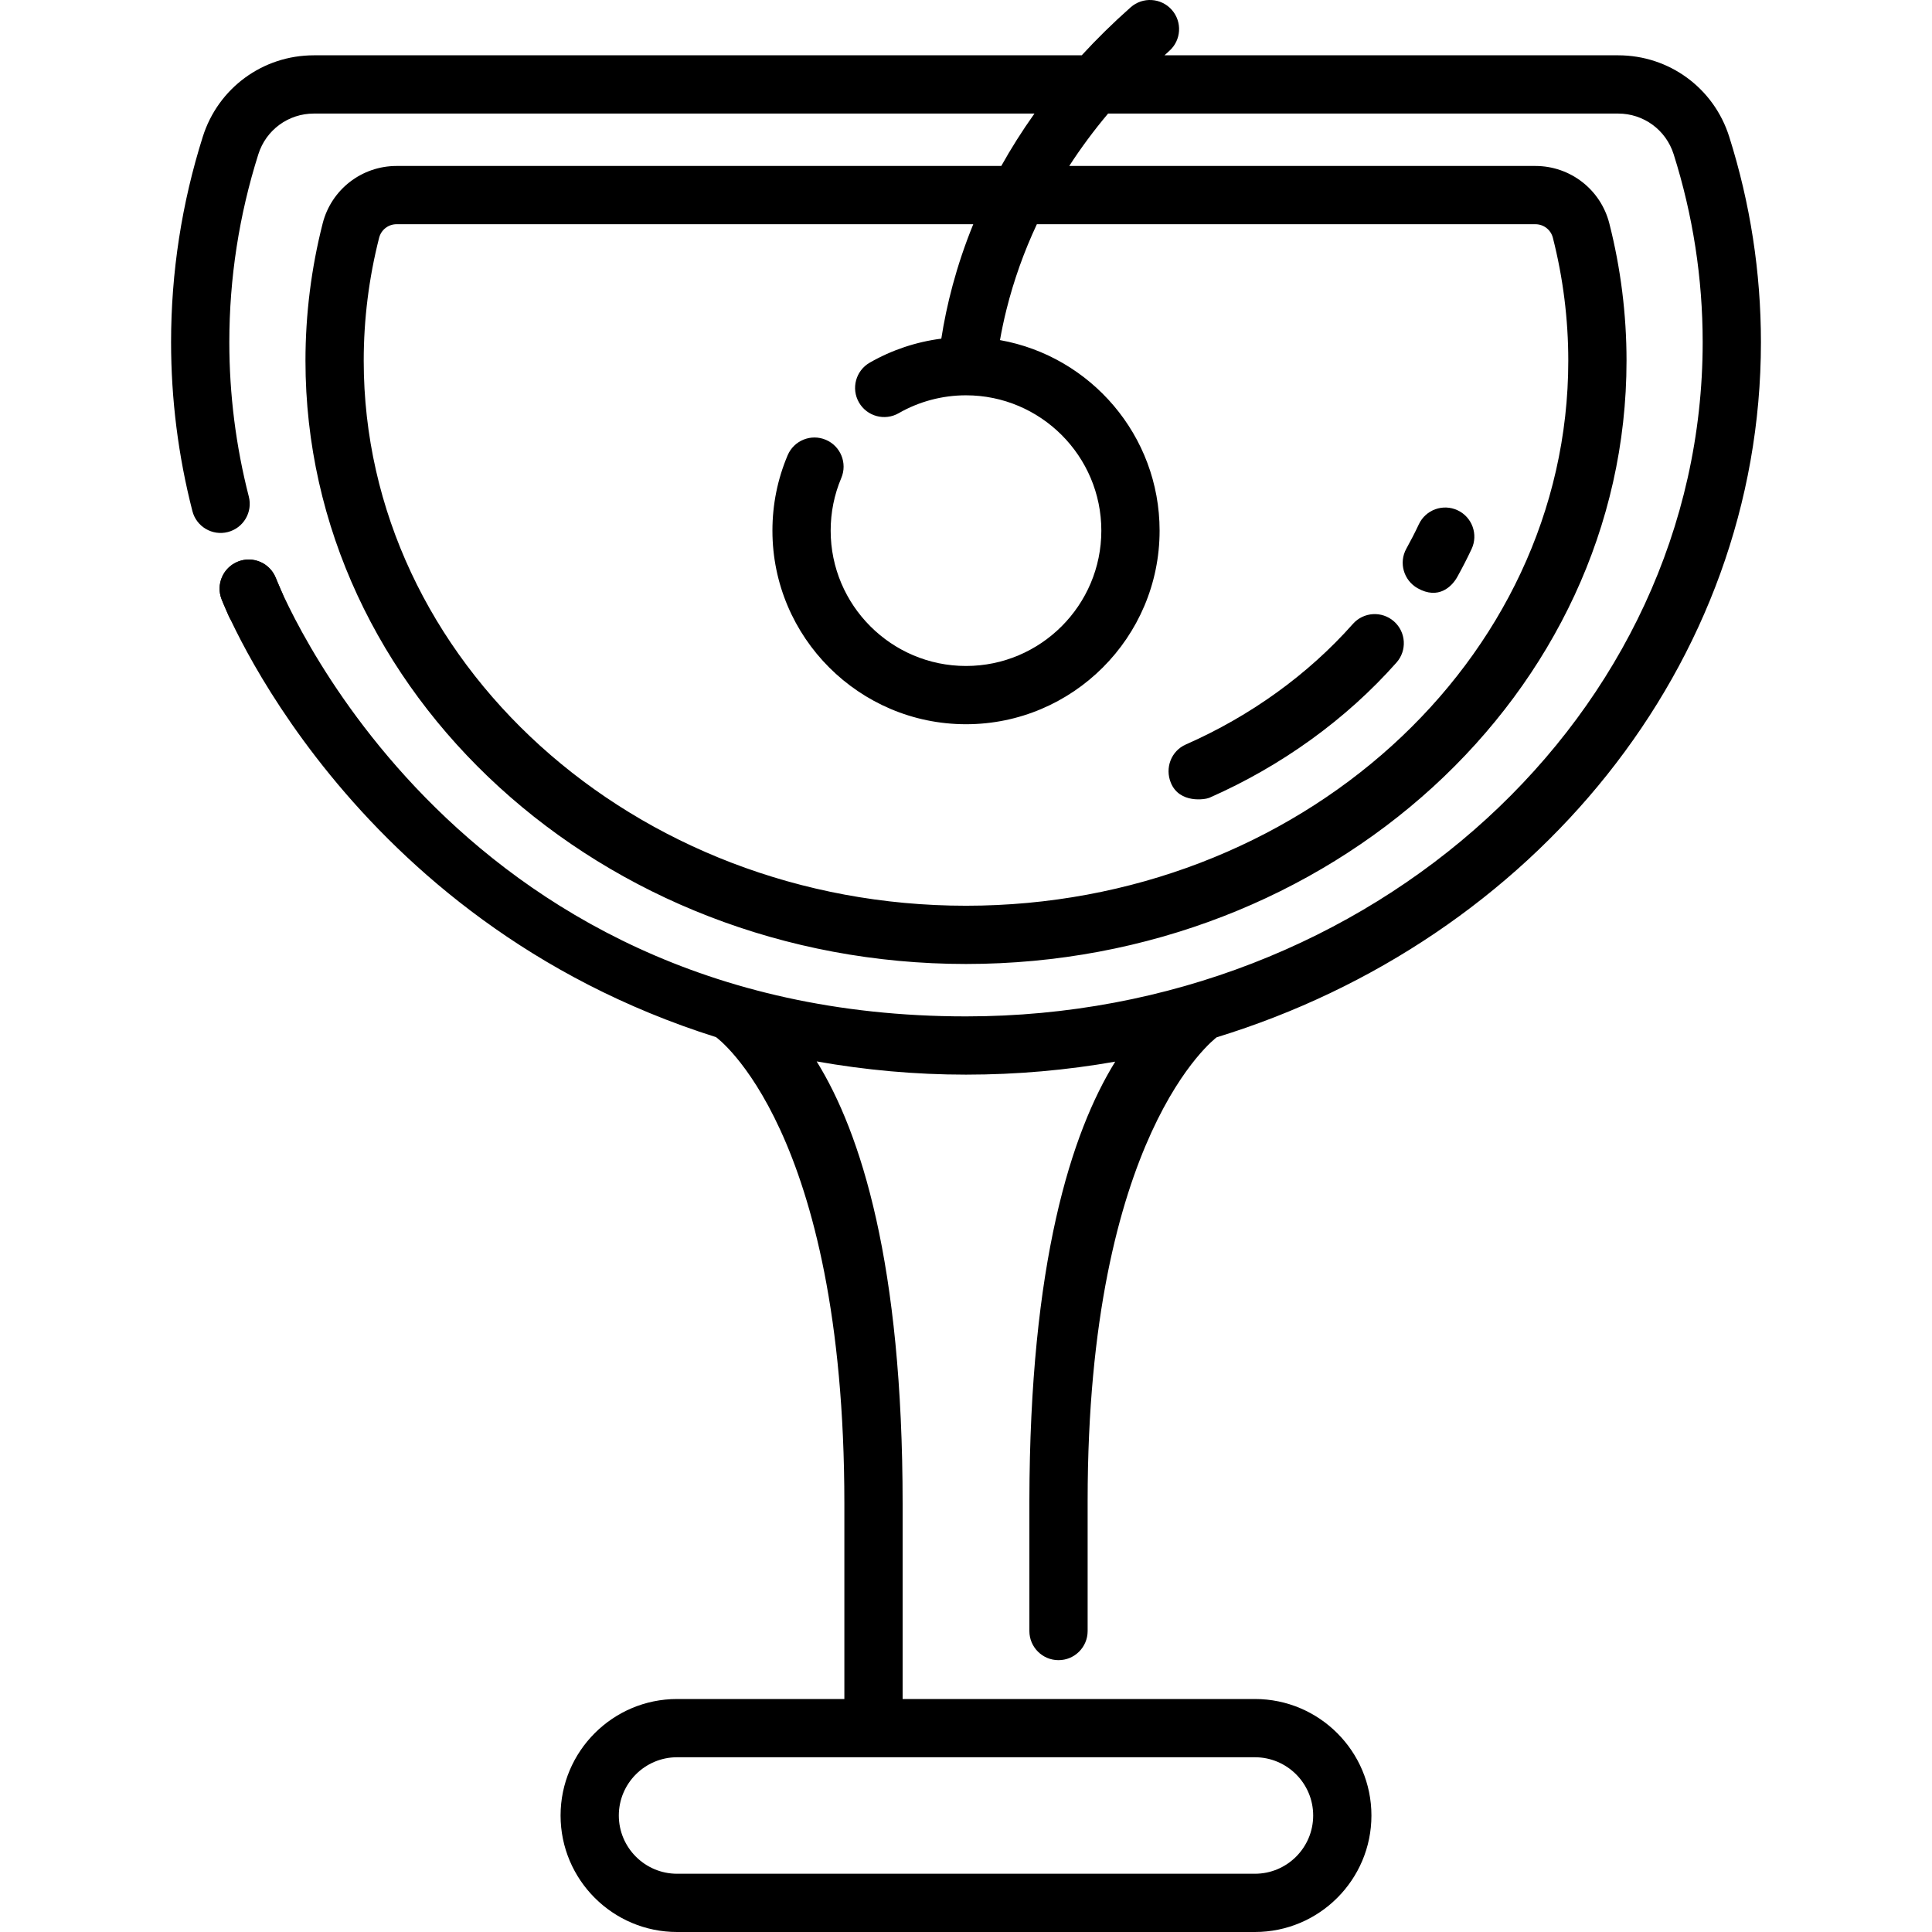 <?xml version="1.0" encoding="iso-8859-1"?>
<!-- Generator: Adobe Illustrator 19.0.0, SVG Export Plug-In . SVG Version: 6.00 Build 0)  -->
<svg xmlns="http://www.w3.org/2000/svg" xmlns:xlink="http://www.w3.org/1999/xlink" version="1.1" id="Capa_1" x="0px" y="0px" viewBox="0 0 512.001 512.001" style="enable-background:new 0 0 512.001 512.001;" xml:space="preserve">
<g>
	<g>
		<path d="M74.779,157.141c-0.591-1.345-1.164-2.697-1.72-4.058c-1.614-3.945-6.117-5.838-10.066-4.224    c-3.946,1.614-5.836,6.119-4.224,10.066c0.607,1.483,1.232,2.959,1.877,4.425c1.271,2.893,6.167,5.689,10.171,3.961    C74.732,165.624,76.494,161.044,74.779,157.141z"/>
	</g>
</g>
<g>
	<g>
		<path d="M386.284,135.232c-3.858-1.812-8.455-0.157-10.27,3.7c-1.023,2.177-2.138,4.351-3.313,6.464    c-2.072,3.725-0.72,8.406,2.994,10.497c5.529,3.113,9.086-0.457,10.496-2.994c1.345-2.416,2.62-4.906,3.792-7.397    C391.798,141.644,390.142,137.046,386.284,135.232z"/>
	</g>
</g>
<g>
	<g>
		<path d="M369.428,164.683c-3.192-2.827-8.069-2.53-10.896,0.663c-11.833,13.365-27.144,24.414-44.278,31.953    c-3.901,1.717-5.587,6.234-3.956,10.173c2.304,5.565,9.161,4.402,10.174,3.956c19.159-8.429,36.317-20.826,49.618-35.849    C372.917,172.386,372.619,167.509,369.428,164.683z"/>
	</g>
</g>
<g>
	<g>
		<path d="M272.796,432.242h0.002c0,4.263,3.456,7.719,7.719,7.719s7.719-3.456,7.719-7.719v-34.543    c0-97.071,33.751-122.45,34.191-122.802c83.711-25.693,144.239-98.56,144.239-184.216c0-18.501-2.83-36.825-8.41-54.463    c-4.079-12.897-15.909-21.561-29.436-21.561H308.601c0.426-0.385,0.836-0.777,1.268-1.16c3.191-2.826,3.488-7.704,0.662-10.895    c-2.827-3.192-7.704-3.488-10.896-0.662c-4.742,4.2-9.044,8.45-12.965,12.717H83.182c-13.527,0-25.356,8.664-29.435,21.561    c-5.581,17.639-8.41,35.963-8.41,54.463c0,15.113,1.902,30.173,5.652,44.762c1.061,4.129,5.27,6.613,9.397,5.553    c4.129-1.061,6.615-5.268,5.553-9.397c-3.428-13.335-5.166-27.101-5.166-40.918c0-16.918,2.587-33.675,7.692-49.806    c2.04-6.449,7.954-10.781,14.718-10.781h190.962c-3.328,4.673-6.246,9.318-8.793,13.889H105.093    c-9.244,0-17.296,6.256-19.579,15.216c-3.027,11.877-4.561,24.123-4.561,36.395c0,88.154,78.526,159.871,175.047,159.871    s175.047-71.719,175.047-159.871c0-12.273-1.534-24.519-4.561-36.396c-2.285-8.959-10.336-15.215-19.579-15.215H283.359    c3.089-4.769,6.522-9.4,10.297-13.889h135.163c6.763,0,12.678,4.333,14.718,10.781c5.103,16.131,7.692,32.888,7.692,49.806    c0,98.521-87.579,178.674-195.227,178.674c-138.247,0-182.779-115.863-182.894-116.154c-1.546-3.968-6.016-5.938-9.987-4.392    c-3.974,1.544-5.943,6.016-4.4,9.99c0.221,0.569,32.961,85.111,131.036,116.056c0,0,34.01,24.247,34.01,123.644v51.756h-44.335    c-17.023,0-30.873,13.85-30.873,30.873s13.85,30.873,30.873,30.873H332.57c17.023,0,30.873-13.85,30.873-30.873    s-13.85-30.873-30.873-30.873h-93.366v-51.756c0-63.584-11.045-98.286-22.781-117.212c12.924,2.295,26.164,3.505,39.578,3.505    c13.516,0,26.733-1.193,39.548-3.446c-11.663,18.848-22.654,53.324-22.751,116.34V432.242z M406.907,59.422L406.907,59.422    c2.182-0.001,4.082,1.476,4.621,3.59c2.709,10.632,4.083,21.594,4.083,32.584c0,79.642-71.601,144.434-159.61,144.434    S96.39,175.237,96.39,95.595c0-10.988,1.374-21.952,4.083-32.583c0.539-2.115,2.44-3.592,4.621-3.592h152.832    c-4.566,11.188-7.103,21.546-8.469,30.326c-6.674,0.856-13.137,3.012-18.977,6.367c-3.697,2.123-4.972,6.841-2.849,10.537    c2.123,3.697,6.842,4.972,10.537,2.849c5.397-3.1,11.562-4.738,17.832-4.738c19.776,0,35.865,16.09,35.865,35.865    c0,19.776-16.09,35.865-35.865,35.865c-19.776,0-35.865-16.09-35.865-35.865c0-4.845,0.947-9.541,2.816-13.958    c1.66-3.926-0.176-8.454-4.102-10.115c-3.925-1.66-8.454,0.176-10.115,4.102c-2.678,6.329-4.034,13.049-4.034,19.971    c0,28.288,23.015,51.303,51.303,51.303s51.302-23.015,51.302-51.303c0-25.216-18.292-46.226-42.3-50.496    c0.453-2.573,1.019-5.288,1.729-8.127c1.948-7.789,4.642-15.318,8.044-22.582H406.907z M332.57,465.691    c8.511,0,15.436,6.925,15.436,15.436c0,8.511-6.925,15.436-15.436,15.436H179.431c-8.511,0-15.436-6.925-15.436-15.436    c0-8.511,6.925-15.436,15.436-15.436H332.57z"/>
	</g>
</g>
<g>
</g>
<g>
</g>
<g>
</g>
<g>
</g>
<g>
</g>
<g>
</g>
<g>
</g>
<g>
</g>
<g>
</g>
<g>
</g>
<g>
</g>
<g>
</g>
<g>
</g>
<g>
</g>
<g>
</g>
</svg>
